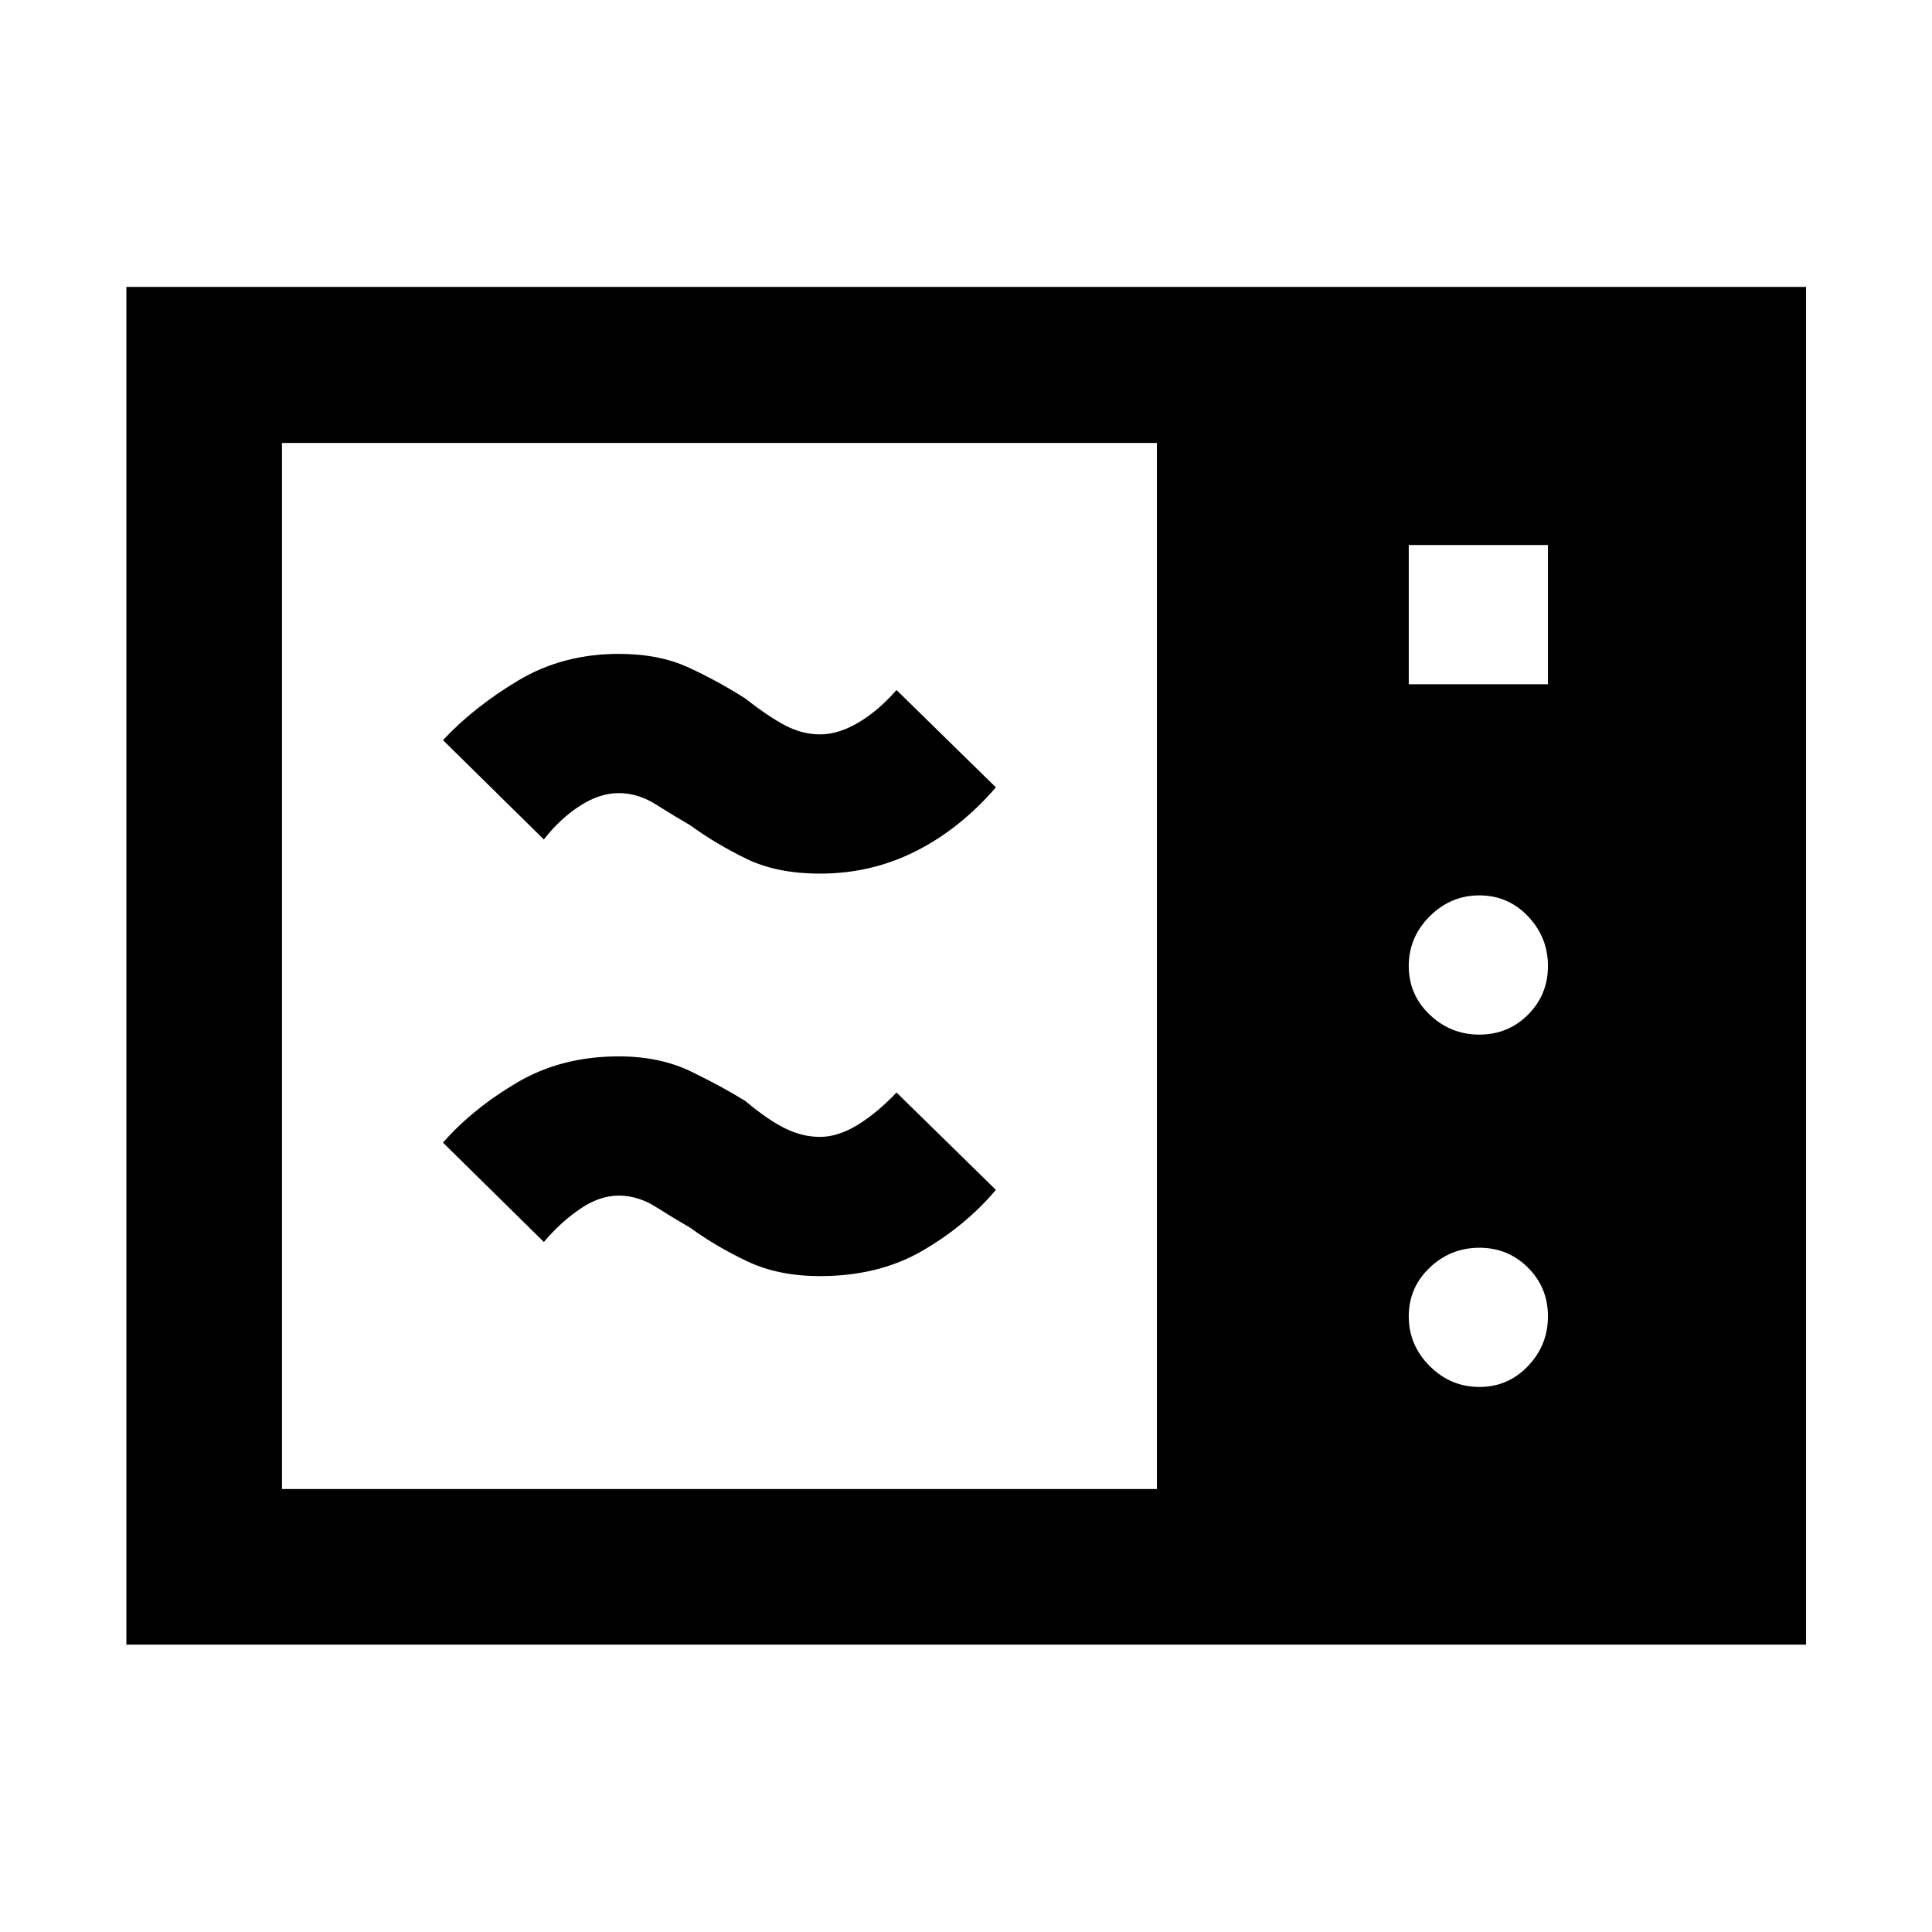 <svg xmlns="http://www.w3.org/2000/svg" height="48" viewBox="0 -960 960 960" width="48"><path d="M62.8-142.8v-674.63h834.63v674.63H62.8Zm77.31-77.31h434.74v-519.78H140.11v519.78ZM700-620h69.17v-69.17H700V-620Zm35.09 174.09q14.28 0 24.18-9.91 9.9-9.9 9.9-24.18t-9.9-24.68q-9.9-10.41-24.18-10.41-14.29 0-24.69 10.41Q700-494.28 700-480t10.4 24.18q10.4 9.91 24.69 9.91Zm0 175.08q14.28 0 24.18-10.4t9.9-24.68q0-14.29-9.9-24.19-9.9-9.9-24.18-9.9-14.29 0-24.69 9.9-10.4 9.9-10.4 24.19 0 14.28 10.4 24.68t24.69 10.4Zm-327.61-55.08q-20.72 0-36.22-7.36T343-349.91q-8.24-4.76-17.12-10.38-8.88-5.62-18.4-5.62-9.56 0-19.26 6.62-9.7 6.62-17.98 16.42l-50.13-49.37q14.8-16.85 36.82-29.85 22.03-13 50.55-13 20.48 0 36.07 7.6 15.6 7.6 26.84 14.6 11.04 9.28 19.65 13.54t17.44 4.26q9 0 18.73-6t19.27-16.04l49.37 48.37q-15.05 17.85-36.69 30.35-21.64 12.5-50.68 12.5Zm0-200q-21.48 0-36.6-7.36-15.12-7.36-27.88-16.64-8.24-4.76-17.12-10.38-8.88-5.62-18.4-5.62-9.56 0-19.38 6.36-9.82 6.35-17.86 16.68l-50.13-49.37q15.56-16.61 37.59-29.73 22.02-13.12 49.78-13.12 19.95 0 34.55 6.72 14.6 6.72 28.36 15.48 11.81 9.28 20.15 13.54 8.35 4.26 16.94 4.26 9 0 18.85-5.74 9.85-5.74 19.15-16.3l49.37 48.37q-17.85 20.65-39.87 31.75-22.02 11.1-47.5 11.1Z"/></svg>